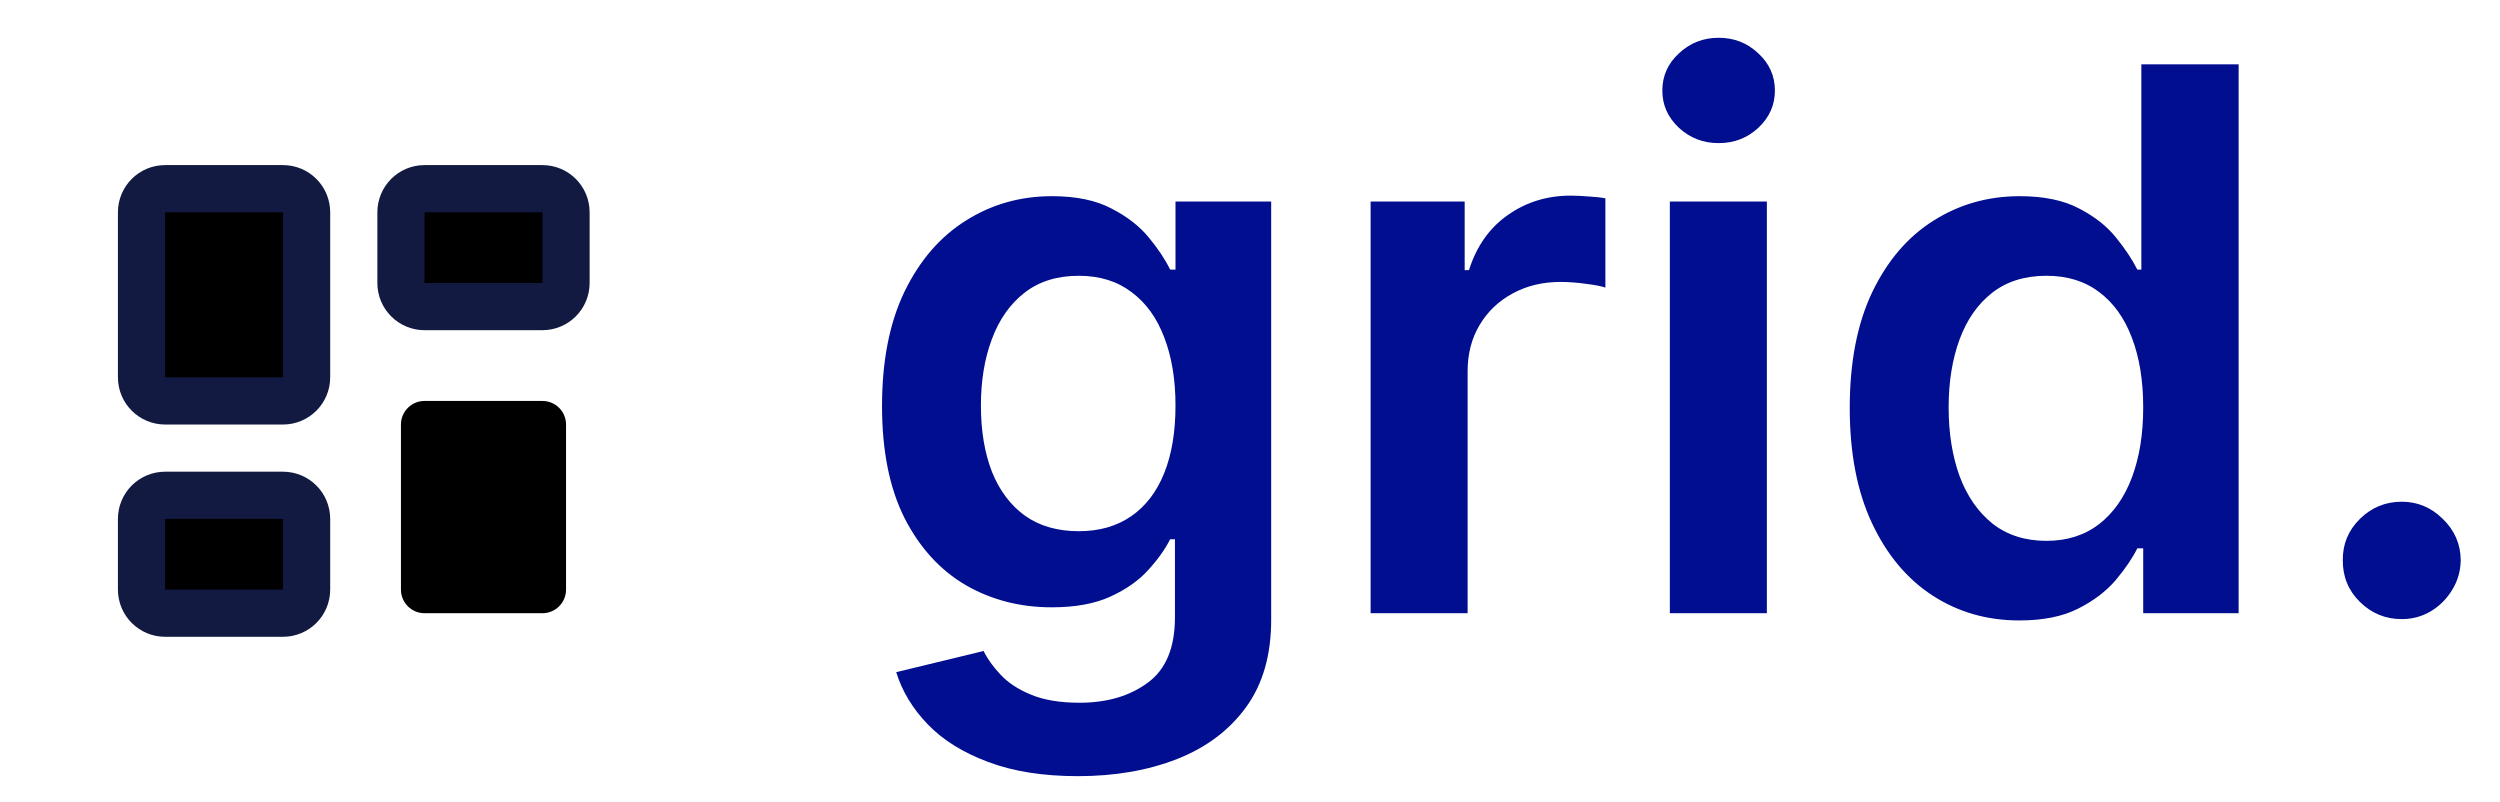 <svg width="106" height="34" viewBox="0 0 106 34" fill="none" xmlns="http://www.w3.org/2000/svg">
<path d="M45.705 32.909C44.227 32.909 42.958 32.708 41.898 32.307C40.837 31.913 39.985 31.383 39.341 30.716C38.697 30.049 38.25 29.311 38 28.5L41.705 27.602C41.871 27.943 42.114 28.28 42.432 28.614C42.75 28.954 43.178 29.235 43.716 29.454C44.261 29.682 44.947 29.796 45.773 29.796C46.939 29.796 47.905 29.511 48.67 28.943C49.436 28.383 49.818 27.458 49.818 26.171V22.864H49.614C49.401 23.288 49.091 23.724 48.682 24.171C48.28 24.617 47.746 24.992 47.08 25.296C46.42 25.599 45.591 25.75 44.591 25.75C43.25 25.75 42.034 25.436 40.943 24.807C39.86 24.171 38.996 23.224 38.352 21.966C37.716 20.701 37.398 19.117 37.398 17.216C37.398 15.299 37.716 13.682 38.352 12.364C38.996 11.038 39.864 10.034 40.955 9.352C42.045 8.663 43.261 8.318 44.602 8.318C45.625 8.318 46.466 8.492 47.125 8.841C47.792 9.182 48.322 9.595 48.716 10.079C49.11 10.557 49.409 11.008 49.614 11.432H49.841V8.545H53.898V26.284C53.898 27.776 53.542 29.011 52.83 29.989C52.117 30.966 51.144 31.697 49.909 32.182C48.674 32.667 47.273 32.909 45.705 32.909ZM45.739 22.523C46.61 22.523 47.352 22.311 47.966 21.886C48.58 21.462 49.045 20.852 49.364 20.057C49.682 19.261 49.841 18.307 49.841 17.193C49.841 16.095 49.682 15.133 49.364 14.307C49.053 13.481 48.591 12.841 47.977 12.386C47.371 11.924 46.625 11.693 45.739 11.693C44.822 11.693 44.057 11.932 43.443 12.409C42.83 12.886 42.367 13.542 42.057 14.375C41.746 15.201 41.591 16.14 41.591 17.193C41.591 18.261 41.746 19.197 42.057 20C42.375 20.796 42.841 21.417 43.455 21.864C44.076 22.303 44.837 22.523 45.739 22.523ZM58.114 26V8.545H62.102V11.454H62.284C62.602 10.447 63.148 9.67 63.92 9.125C64.701 8.572 65.591 8.295 66.591 8.295C66.818 8.295 67.072 8.307 67.352 8.33C67.64 8.345 67.879 8.371 68.068 8.409V12.193C67.894 12.133 67.617 12.079 67.239 12.034C66.867 11.981 66.508 11.954 66.159 11.954C65.409 11.954 64.735 12.117 64.136 12.443C63.545 12.761 63.08 13.204 62.739 13.773C62.398 14.341 62.227 14.996 62.227 15.739V26H58.114ZM70.801 26V8.545H74.915V26H70.801ZM72.869 6.068C72.218 6.068 71.657 5.852 71.188 5.42C70.718 4.981 70.483 4.455 70.483 3.841C70.483 3.22 70.718 2.693 71.188 2.261C71.657 1.822 72.218 1.602 72.869 1.602C73.528 1.602 74.089 1.822 74.551 2.261C75.021 2.693 75.256 3.22 75.256 3.841C75.256 4.455 75.021 4.981 74.551 5.42C74.089 5.852 73.528 6.068 72.869 6.068ZM85.622 26.307C84.251 26.307 83.024 25.954 81.94 25.25C80.857 24.546 80.001 23.523 79.372 22.182C78.743 20.841 78.429 19.212 78.429 17.296C78.429 15.356 78.747 13.72 79.383 12.386C80.028 11.046 80.895 10.034 81.986 9.352C83.077 8.663 84.293 8.318 85.633 8.318C86.656 8.318 87.497 8.492 88.156 8.841C88.815 9.182 89.338 9.595 89.724 10.079C90.111 10.557 90.41 11.008 90.622 11.432H90.793V2.727H94.918V26H90.872V23.25H90.622C90.41 23.674 90.103 24.125 89.702 24.602C89.3 25.072 88.77 25.474 88.111 25.807C87.452 26.14 86.622 26.307 85.622 26.307ZM86.77 22.932C87.641 22.932 88.383 22.697 88.997 22.227C89.611 21.75 90.077 21.087 90.395 20.239C90.713 19.39 90.872 18.401 90.872 17.273C90.872 16.144 90.713 15.163 90.395 14.329C90.084 13.496 89.622 12.848 89.008 12.386C88.403 11.924 87.656 11.693 86.77 11.693C85.853 11.693 85.088 11.932 84.474 12.409C83.861 12.886 83.399 13.546 83.088 14.386C82.778 15.227 82.622 16.189 82.622 17.273C82.622 18.364 82.778 19.337 83.088 20.193C83.406 21.042 83.872 21.712 84.486 22.204C85.107 22.689 85.868 22.932 86.77 22.932ZM101.835 26.25C101.146 26.25 100.555 26.008 100.062 25.523C99.57 25.038 99.328 24.447 99.335 23.75C99.328 23.068 99.57 22.485 100.062 22C100.555 21.515 101.146 21.273 101.835 21.273C102.502 21.273 103.081 21.515 103.574 22C104.074 22.485 104.328 23.068 104.335 23.75C104.328 24.212 104.206 24.633 103.972 25.011C103.744 25.39 103.441 25.693 103.062 25.921C102.691 26.14 102.282 26.25 101.835 26.25Z" fill="#000E8F"/>
<path d="M12 8H7C6.448 8 6 8.448 6 9V16C6 16.552 6.448 17 7 17H12C12.552 17 13 16.552 13 16V9C13 8.448 12.552 8 12 8Z" fill="black" stroke="#121A42" stroke-width="2" stroke-linecap="round" stroke-linejoin="round"/>
<path d="M23 8H18C17.448 8 17 8.448 17 9V12C17 12.552 17.448 13 18 13H23C23.552 13 24 12.552 24 12V9C24 8.448 23.552 8 23 8Z" fill="black" stroke="#121A42" stroke-width="2" stroke-linecap="round" stroke-linejoin="round"/>
<path d="M23 17H18C17.448 17 17 17.448 17 18V25C17 25.552 17.448 26 18 26H23C23.552 26 24 25.552 24 25V18C24 17.448 23.552 17 23 17Z" fill="black"/>
<path d="M12 21H7C6.448 21 6 21.448 6 22V25C6 25.552 6.448 26 7 26H12C12.552 26 13 25.552 13 25V22C13 21.448 12.552 21 12 21Z" fill="black" stroke="#121A42" stroke-width="2" stroke-linecap="round" stroke-linejoin="round"/>
</svg>
